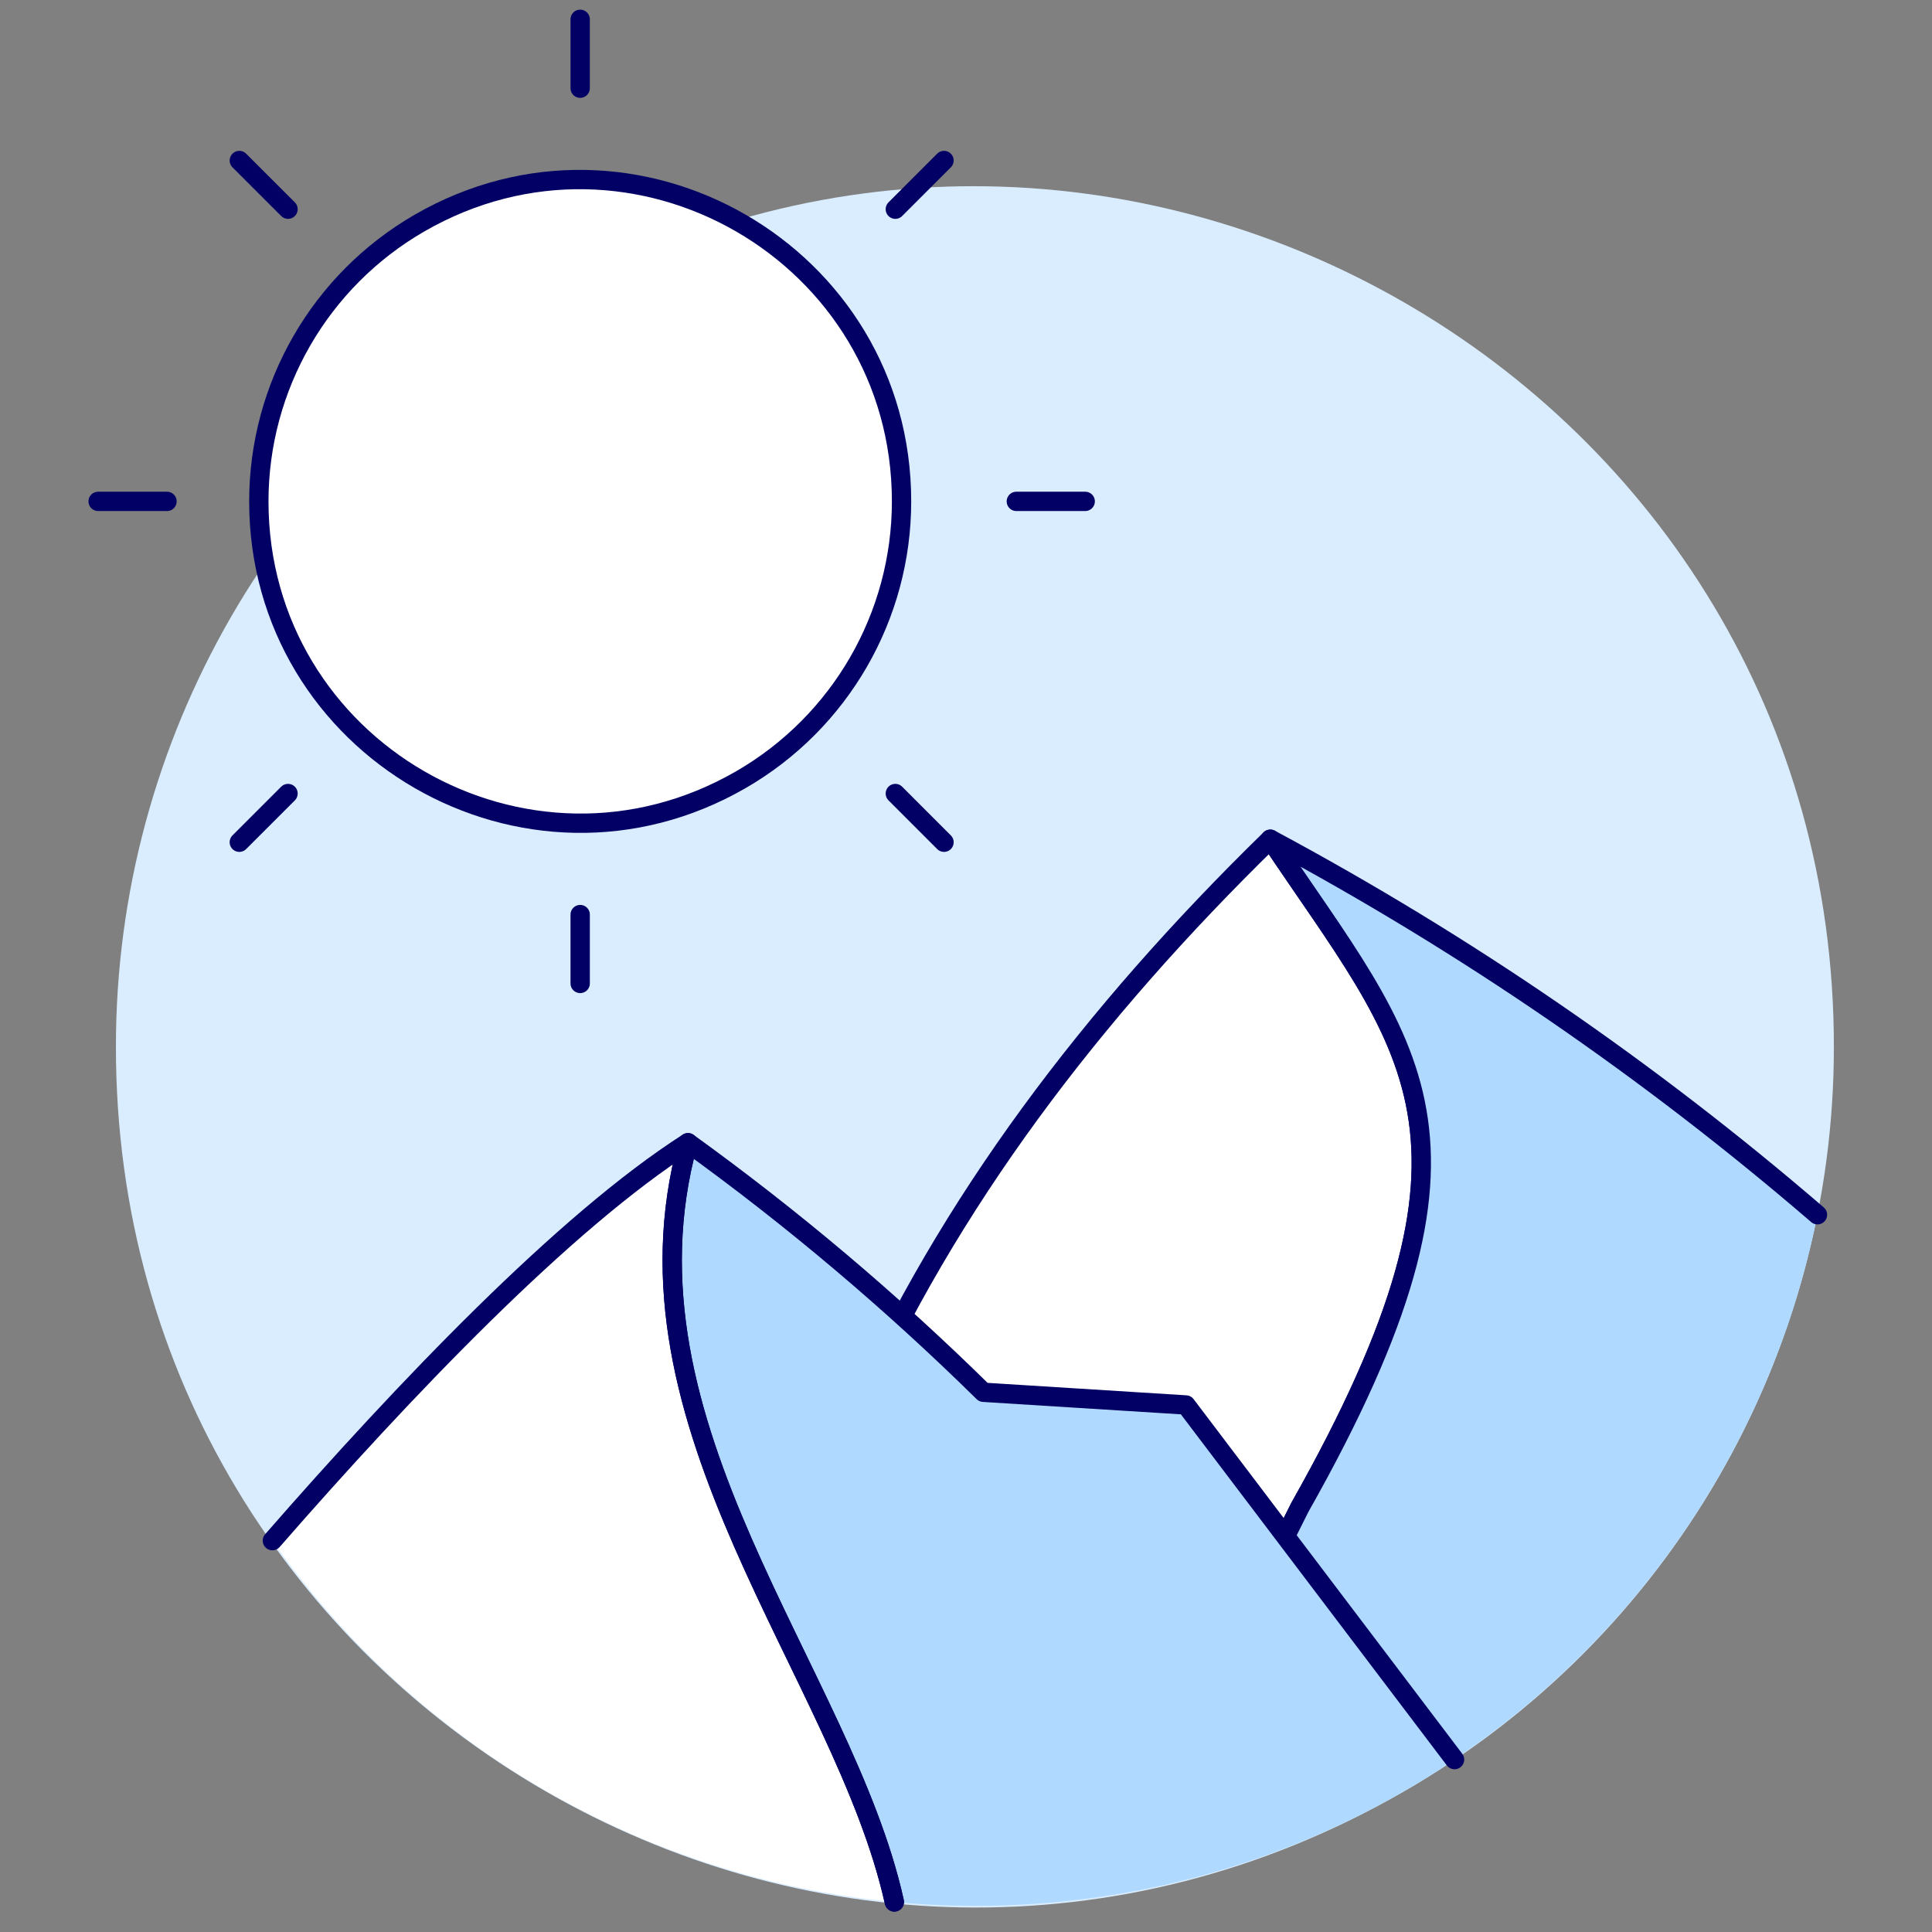 <svg xmlns="http://www.w3.org/2000/svg" viewBox="0 0 100 100" id="Moutain-And-Sun--Streamline-Ux"><rect x="0" y="0" width="100" height="100" fill="#808080" stroke="none"/><desc>Moutain And Sun Streamline Illustration: https://streamlinehq.com</desc><path fill="#d9edff" d="M6 54.186C5.983 88.412 43.024 109.82 72.672 92.722C86.445 84.778 94.928 70.085 94.921 54.186C94.937 19.96 57.897 -1.448 28.248 15.65C14.475 23.593 5.992 38.287 6 54.186" stroke-width="1"></path><path d="M65.751 43.438C56.499 52.467 49.036 62.306 44.177 73.322L57.975 96.63L67.275 78.029C78.245 58.621 72.985 54.288 65.751 43.438Z" stroke="#020064" stroke-linecap="round" stroke-linejoin="round" fill="#ffffff" stroke-width="1"></path><path d="M94.072 62.875C85.368 55.382 75.872 48.865 65.751 43.438C72.985 54.288 78.245 58.621 67.276 78.029L57.975 96.63L58.709 97.87C76.526 94.501 90.516 80.656 94.072 62.875Z" fill="#b0d9ff" stroke-width="1"></path><path d="M14.098 79.744C21.573 90.391 33.339 97.226 46.291 98.444C43.664 86.592 31.572 73.79 35.611 59.147C29.246 63.216 20.956 71.886 14.098 79.744Z" fill="#ffffff" stroke-width="1"></path><path d="M94.072 62.875C85.368 55.382 75.872 48.865 65.751 43.438C72.985 54.288 78.245 58.621 67.276 78.029L57.975 96.63" fill="none" stroke="#020064" stroke-linecap="round" stroke-linejoin="round" stroke-width="1"></path><path d="M61.382 72.721L50.901 72.064C46.14 67.376 41.029 63.057 35.611 59.147C31.572 73.79 43.664 86.592 46.291 98.444C47.679 98.576 49.072 98.643 50.467 98.645C59.311 98.659 67.956 96.023 75.287 91.076Z" fill="#b0d9ff" stroke-width="1"></path><path d="M46.291 98.444C43.664 86.592 31.572 73.79 35.611 59.147C29.246 63.216 20.956 71.886 14.098 79.744" fill="none" stroke="#020064" stroke-linecap="round" stroke-linejoin="round" stroke-width="1"></path><path d="M75.287 91.076L61.382 72.721L50.901 72.064C46.14 67.376 41.029 63.057 35.611 59.147C31.572 73.79 43.664 86.592 46.291 98.444" fill="none" stroke="#020064" stroke-linecap="round" stroke-linejoin="round" stroke-width="1"></path><g stroke="#020064" stroke-linecap="round" stroke-linejoin="round"><path fill="none" d="M30.03 4.565V1M14.908 10.828L12.387 8.308M8.644 25.951H5.079M14.908 41.073L12.387 43.594M46.342 10.828L48.862 8.308M52.605 25.951H56.17M46.342 41.073L48.862 43.594M30.03 47.338V50.903" stroke-width="1"></path><path fill="#ffffff" d="M13.397 25.951C13.397 38.756 27.258 46.759 38.347 40.357C43.494 37.385 46.664 31.894 46.664 25.951C46.664 13.147 32.803 5.144 21.714 11.546C16.567 14.517 13.397 20.009 13.397 25.951" stroke-width="1"></path></g></svg>